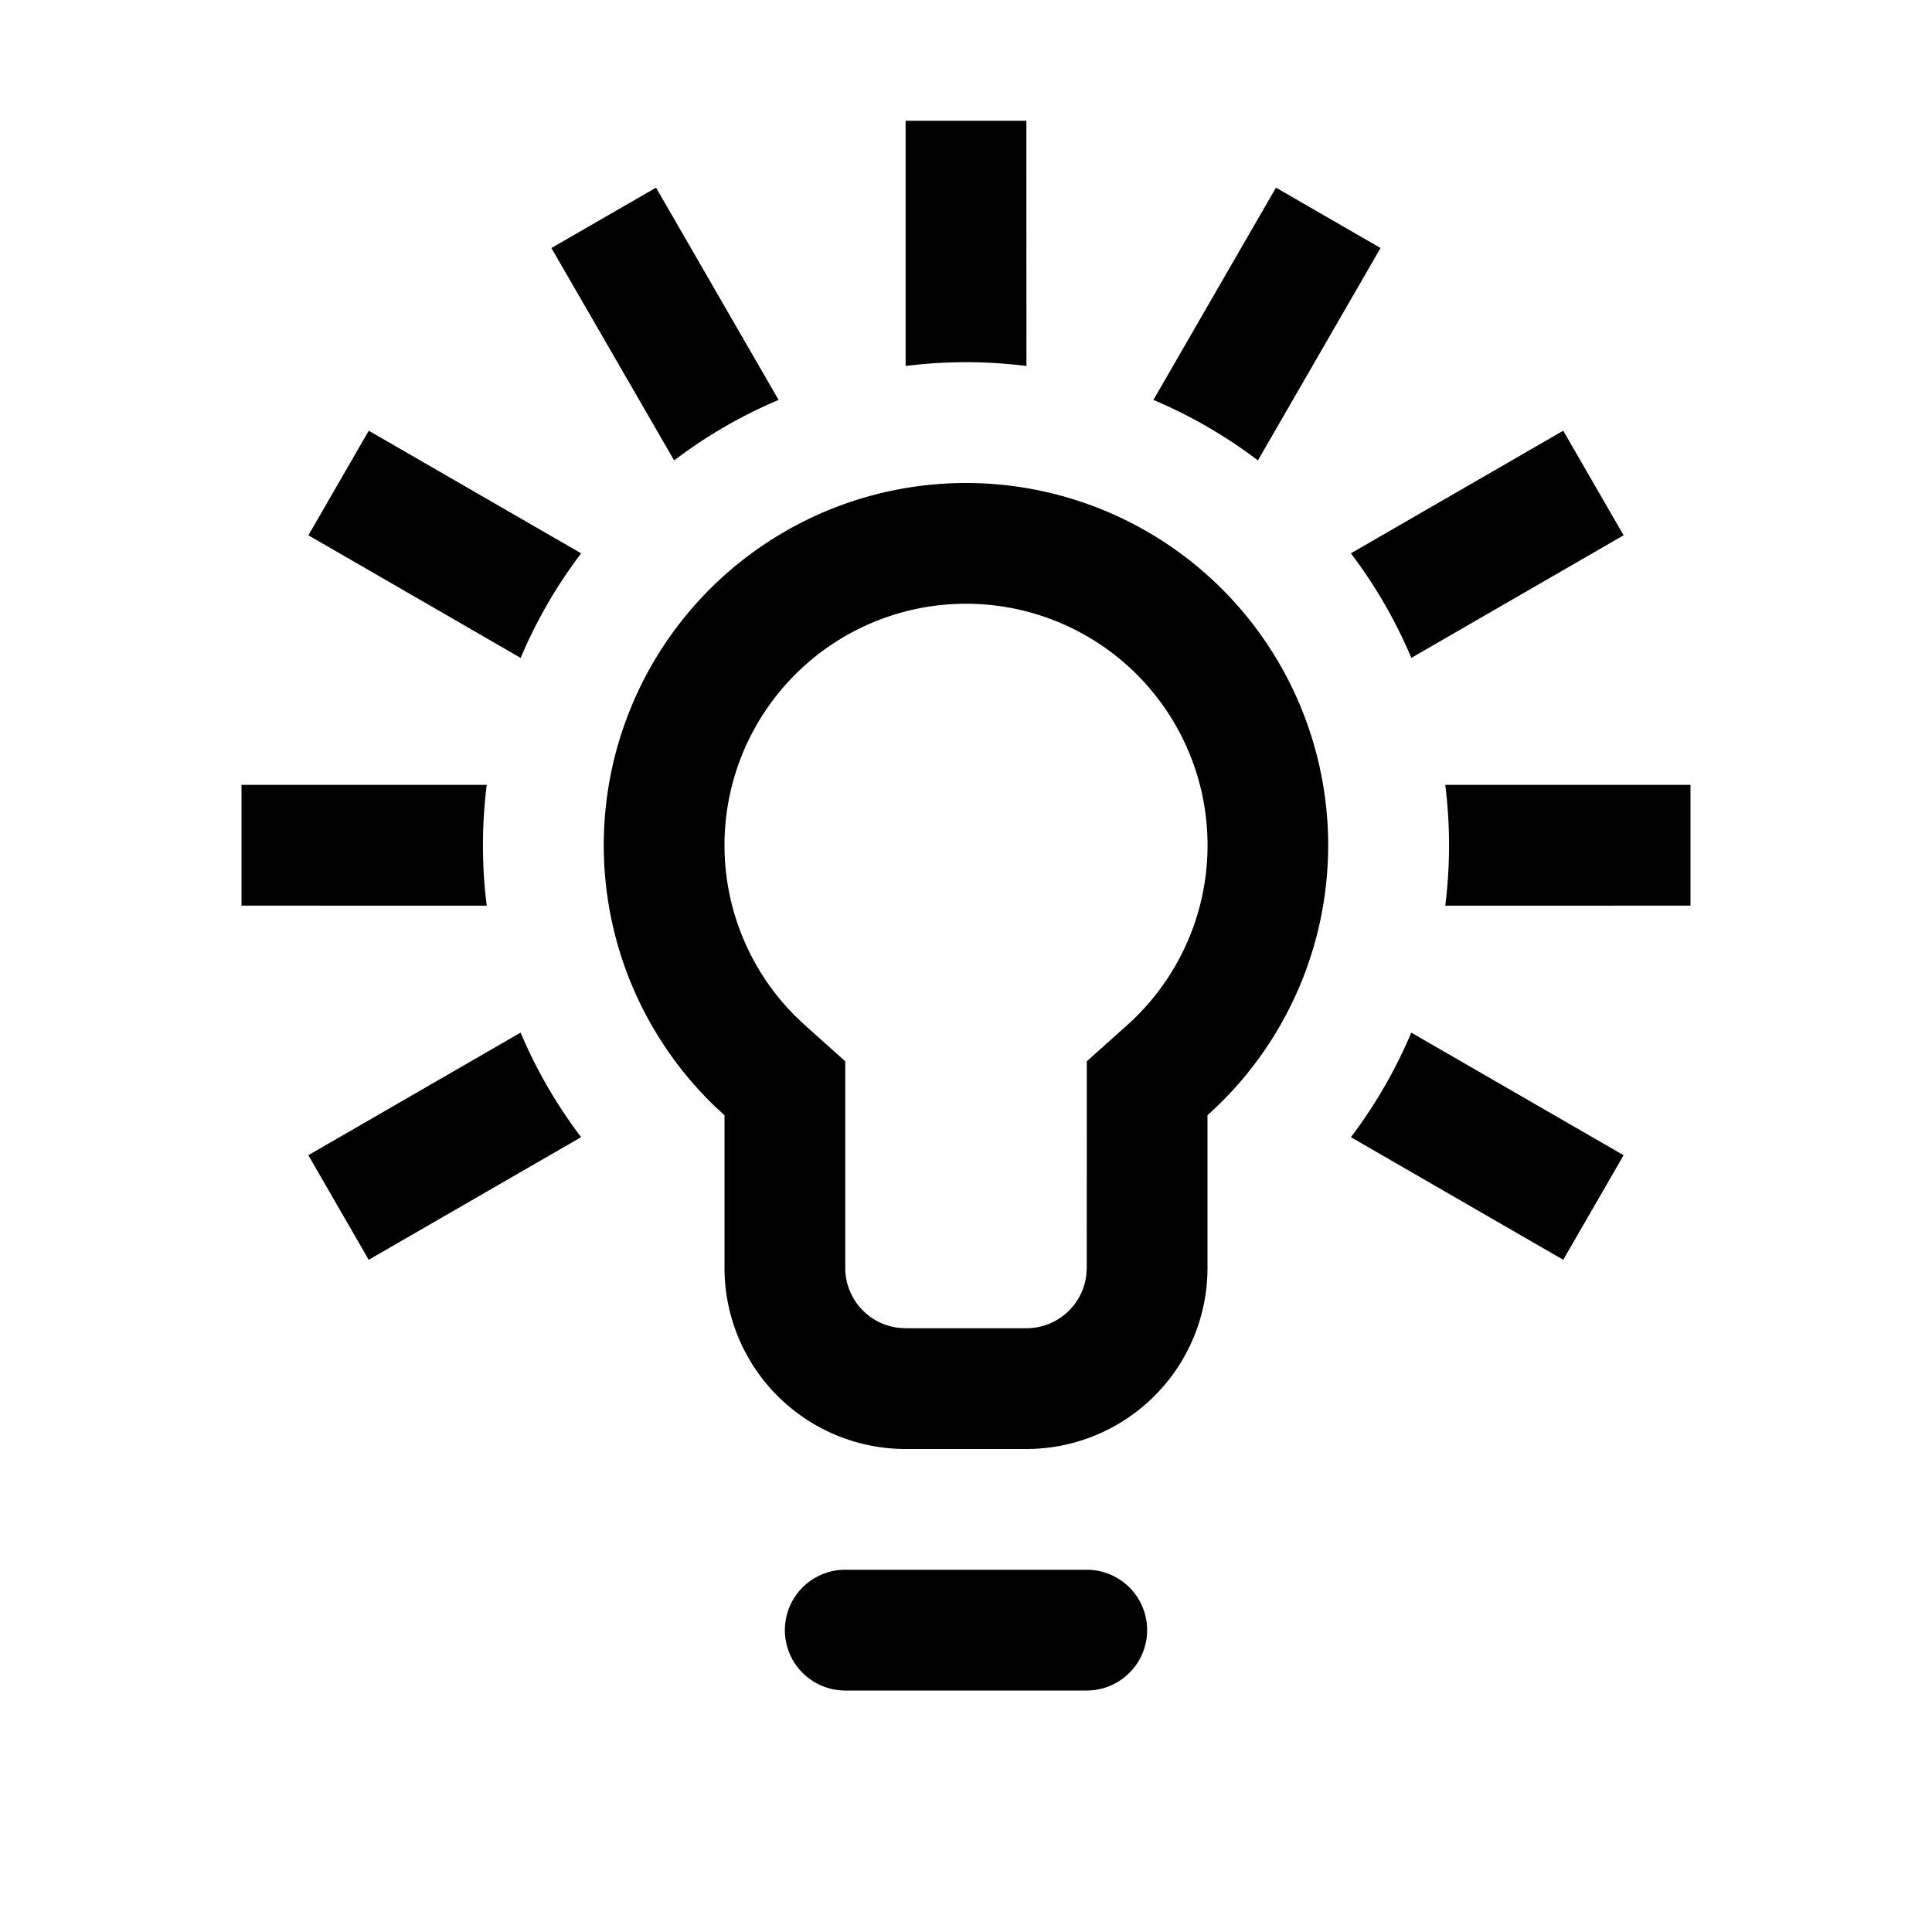 <svg xmlns="http://www.w3.org/2000/svg" width="32" height="32" viewBox="0 0 32 32"><path fill-rule="evenodd" d="M18 26a1 1 0 1 1 0 2h-4a1 1 0 1 1 0-2zM16 8a6 6 0 0 1 4 10.471V21a3 3 0 0 1-3 3h-2a3 3 0 0 1-3-3v-2.528A6 6 0 0 1 16 8m0 2a4 4 0 0 0-2.83 6.827l.164.155.666.596V21a1 1 0 0 0 .883.993L15 22h2a1 1 0 0 0 .993-.884L18 21l.001-3.422.666-.596A4 4 0 0 0 16 10m7.376 7.104 3.516 2.03-1 1.732-3.517-2.031a8 8 0 0 0 1-1.731m-14.752-.001c.262.621.6 1.202 1.002 1.732l-3.518 2.031-1-1.732zM28 13v2l-4.062.001a8 8 0 0 0 0-2.001zM8.062 13a8 8 0 0 0 0 2.001L4 15v-2zM6.108 7.134l3.518 2.031a8 8 0 0 0-1.002 1.732L5.108 8.866zm19.784 0 1 1.732-3.516 2.031a8 8 0 0 0-1.001-1.732zM10.866 3.108l2.03 3.516a8 8 0 0 0-1.73 1.002L9.133 4.108zm10.268 0 1.732 1-2.031 3.518a8 8 0 0 0-1.731-1.002zM17 2l.001 4.062a8 8 0 0 0-2.001 0V2z" clip-rule="evenodd"/></svg>